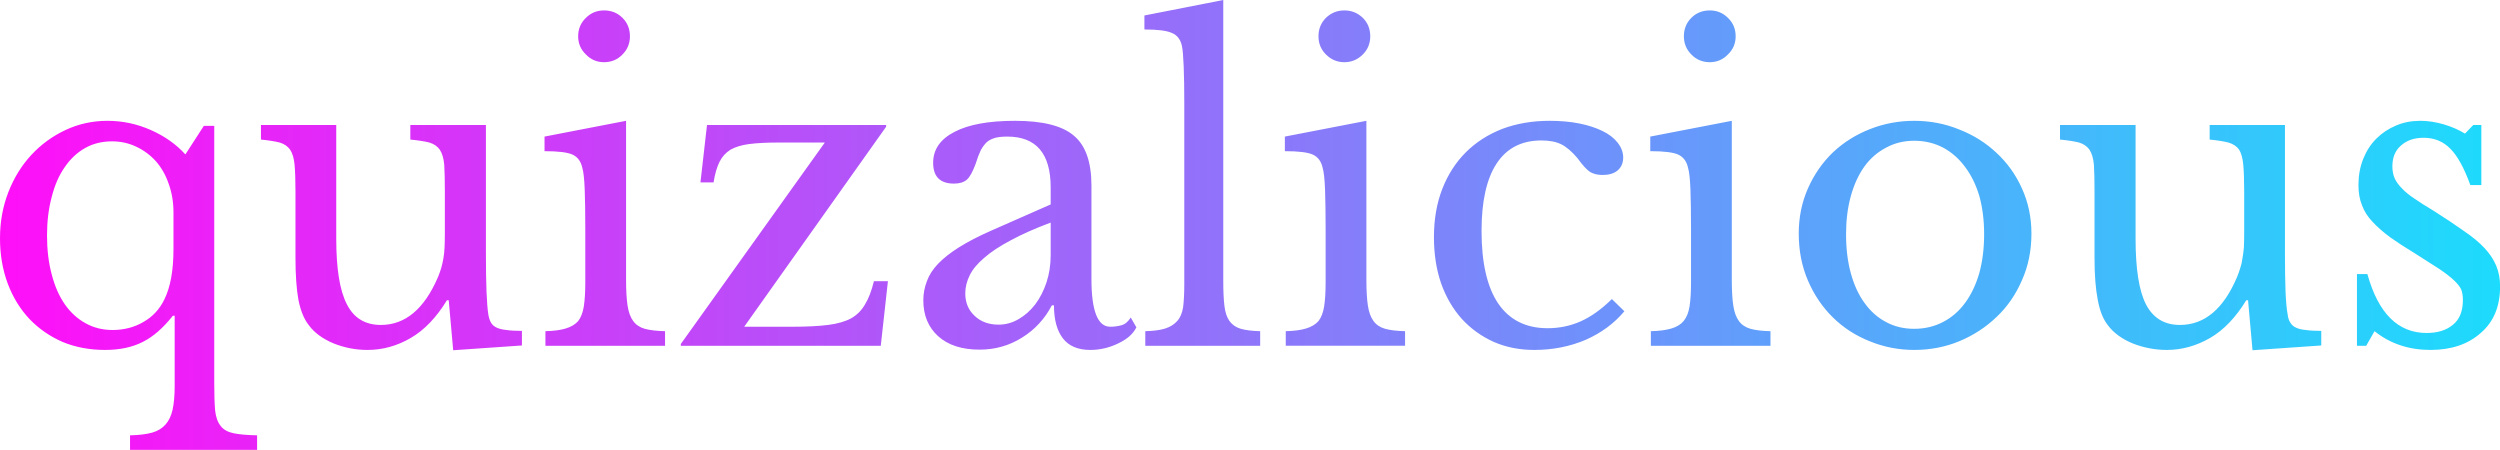 <?xml version="1.0" encoding="UTF-8" standalone="no"?>
<svg
   xmlns:dc="http://purl.org/dc/elements/1.1/"
   xmlns:cc="http://creativecommons.org/ns#"
   xmlns:rdf="http://www.w3.org/1999/02/22-rdf-syntax-ns#"
   xmlns:svg="http://www.w3.org/2000/svg"
   xmlns="http://www.w3.org/2000/svg"
   xmlns:xlink="http://www.w3.org/1999/xlink"
   xmlns:sodipodi="http://sodipodi.sourceforge.net/DTD/sodipodi-0.dtd"
   xmlns:inkscape="http://www.inkscape.org/namespaces/inkscape"
   data-v-fde0c5aa=""
   viewBox="0 0 177.696 31.978"
   class="iconLeft"
   version="1.1"
   id="svg26"
   sodipodi:docname="logo-solo.svg"
   width="177.696"
   height="31.978"
   inkscape:version="0.92.5 (2060ec1f9f, 2020-04-08)">
  <sodipodi:namedview
     pagecolor="#ffffff"
     bordercolor="#666666"
     borderopacity="1"
     objecttolerance="10"
     gridtolerance="10"
     guidetolerance="10"
     inkscape:pageopacity="0"
     inkscape:pageshadow="2"
     inkscape:window-width="2560"
     inkscape:window-height="1308"
     id="namedview28"
     showgrid="false"
     fit-margin-top="0"
     fit-margin-left="0"
     fit-margin-right="0"
     fit-margin-bottom="0"
     inkscape:zoom="3.1466667"
     inkscape:cx="-78.531203"
     inkscape:cy="35.696225"
     inkscape:window-x="0"
     inkscape:window-y="27"
     inkscape:window-maximized="1"
     inkscape:current-layer="svg26" />
  <!---->
  <defs
     data-v-fde0c5aa=""
     id="defs2">
    <!---->
    <linearGradient
       inkscape:collect="always"
       xlink:href="#2e49450e-6f00-4939-bb15-7fbd0796a8ac"
       id="linearGradient4543"
       gradientTransform="scale(2.357,0.424)"
       x1="0.284"
       y1="4.62"
       x2="35.927"
       y2="4.62"
       gradientUnits="userSpaceOnUse" />
    <linearGradient
       inkscape:collect="always"
       xlink:href="#2e49450e-6f00-4939-bb15-7fbd0796a8ac"
       id="linearGradient4545"
       gradientTransform="scale(2.357,0.424)"
       x1="0.284"
       y1="4.62"
       x2="35.927"
       y2="4.62"
       gradientUnits="userSpaceOnUse" />
  </defs>
  <defs
     data-v-fde0c5aa=""
     id="defs11">
    <linearGradient
       data-v-fde0c5aa=""
       gradientTransform="rotate(25)"
       id="2e49450e-6f00-4939-bb15-7fbd0796a8ac"
       x1="0"
       y1="0"
       x2="1"
       y2="0">
      <stop
         data-v-fde0c5aa=""
         offset="0%"
         stop-color="#ff0ff8"
         stop-opacity="1"
         id="stop6" />
      <stop
         data-v-fde0c5aa=""
         offset="100%"
         stop-color="#1ddbfc"
         stop-opacity="1"
         id="stop8" />
    </linearGradient>
  </defs>
  <g
     data-v-fde0c5aa=""
     id="4160ca97-dc5a-4768-a374-0b717688f287"
     transform="matrix(2.115,0,0,2.115,-1.417,-4.145)"
     style="fill:url(#linearGradient4545)">
    <path
       d="M 6.5,10.33 V 9.1 9.1 Q 6.5,8.58 6.34,8.14 v 0 0 Q 6.19,7.7 5.91,7.38 v 0 0 Q 5.63,7.07 5.25,6.89 v 0 0 Q 4.87,6.71 4.44,6.71 v 0 0 q -0.51,0 -0.9,0.22 v 0 0 Q 3.14,7.15 2.85,7.57 v 0 0 q -0.29,0.41 -0.44,1 v 0 0 Q 2.25,9.16 2.25,9.87 v 0 0 q 0,0.73 0.16,1.32 v 0 0 q 0.15,0.58 0.44,1 v 0 0 q 0.29,0.41 0.69,0.63 v 0 0 q 0.41,0.23 0.91,0.23 v 0 0 q 0.58,0 1.04,-0.27 v 0 0 q 0.46,-0.26 0.7,-0.75 v 0 0 Q 6.5,11.41 6.5,10.33 Z m 0.04,4.61 V 12.57 H 6.48 v 0 q -0.49,0.62 -1.01,0.88 v 0 0 Q 4.94,13.72 4.2,13.72 v 0 0 q -0.78,0 -1.43,-0.27 v 0 0 Q 2.13,13.17 1.66,12.68 v 0 0 Q 1.19,12.18 0.93,11.49 v 0 0 Q 0.67,10.79 0.67,9.97 v 0 0 q 0,-0.83 0.28,-1.55 v 0 0 Q 1.23,7.7 1.72,7.17 v 0 0 Q 2.21,6.64 2.87,6.33 v 0 0 Q 3.53,6.02 4.28,6.02 v 0 0 q 0.76,0 1.46,0.31 v 0 0 q 0.7,0.31 1.16,0.82 v 0 L 7.52,6.19 h 0.35 v 8.65 0 q 0,0.59 0.03,0.92 v 0 0 q 0.04,0.34 0.19,0.52 v 0 0 q 0.14,0.18 0.43,0.24 v 0 0 q 0.29,0.06 0.79,0.07 v 0 0.49 H 5.04 v -0.49 0 Q 5.49,16.58 5.78,16.5 v 0 0 q 0.28,-0.08 0.45,-0.27 v 0 0 q 0.17,-0.19 0.24,-0.5 v 0 0 q 0.07,-0.32 0.07,-0.79 z m 9.08,-5.17 v -1.37 0 q 0,-0.57 -0.02,-0.9 v 0 0 Q 15.57,7.17 15.45,6.99 v 0 0 Q 15.33,6.82 15.1,6.75 v 0 0 Q 14.87,6.69 14.46,6.65 v 0 -0.49 H 17 v 4.3 0 q 0,0.8 0.02,1.3 v 0 0 q 0.02,0.5 0.06,0.76 v 0 0 q 0.03,0.18 0.09,0.28 v 0 0 q 0.06,0.11 0.19,0.17 v 0 0 q 0.13,0.06 0.33,0.08 v 0 0 q 0.2,0.03 0.52,0.03 v 0 0.49 l -2.31,0.16 -0.15,-1.68 h -0.06 v 0 q -0.53,0.87 -1.22,1.27 v 0 0 q -0.69,0.4 -1.45,0.4 v 0 0 q -0.59,0 -1.14,-0.22 v 0 0 q -0.55,-0.23 -0.83,-0.61 v 0 0 q -0.24,-0.3 -0.35,-0.85 v 0 0 q -0.1,-0.55 -0.1,-1.41 v 0 -2.23 0 q 0,-0.57 -0.03,-0.9 v 0 0 Q 10.54,7.17 10.42,6.99 v 0 0 Q 10.3,6.82 10.07,6.75 v 0 0 Q 9.84,6.69 9.44,6.65 v 0 -0.49 h 2.53 v 3.82 0 q 0,1.53 0.36,2.21 v 0 0 q 0.35,0.69 1.14,0.69 v 0 0 q 1.23,0 1.92,-1.61 v 0 0 q 0.07,-0.17 0.11,-0.31 v 0 0 q 0.04,-0.14 0.07,-0.31 v 0 0 q 0.03,-0.16 0.04,-0.37 v 0 0 q 0.01,-0.21 0.01,-0.51 z m 6.09,-3.75 v 5.33 0 q 0,0.55 0.05,0.88 v 0 0 q 0.05,0.33 0.19,0.52 v 0 0 q 0.14,0.19 0.39,0.26 v 0 0 q 0.26,0.07 0.68,0.08 v 0 0.49 H 19 v -0.49 0 Q 19.42,13.08 19.68,13 v 0 0 q 0.27,-0.08 0.42,-0.25 v 0 0 q 0.14,-0.18 0.19,-0.49 v 0 0 q 0.05,-0.32 0.05,-0.81 v 0 -1.79 0 q 0,-0.81 -0.02,-1.34 v 0 0 Q 20.3,7.8 20.24,7.6 v 0 0 Q 20.17,7.28 19.92,7.16 v 0 0 Q 19.67,7.04 18.97,7.04 v 0 -0.49 z M 20.1,3.18 v 0 0 q 0,-0.37 0.26,-0.62 v 0 0 q 0.25,-0.25 0.61,-0.25 v 0 0 q 0.37,0 0.62,0.25 v 0 0 q 0.25,0.25 0.25,0.62 v 0 0 q 0,0.36 -0.25,0.61 v 0 0 q -0.25,0.26 -0.62,0.26 v 0 0 q -0.36,0 -0.61,-0.26 v 0 0 Q 20.1,3.54 20.1,3.18 Z m 10.41,8.23 -0.24,2.17 h -6.72 v -0.06 l 4.84,-6.77 h -1.55 v 0 q -0.6,0 -0.99,0.05 v 0 0 q -0.38,0.05 -0.63,0.19 v 0 0 Q 24.98,7.14 24.85,7.4 v 0 0 q -0.13,0.26 -0.2,0.69 v 0 h -0.44 l 0.22,-1.93 h 6.02 v 0.06 l -4.77,6.72 h 1.63 v 0 q 0.72,0 1.19,-0.06 v 0 0 q 0.47,-0.06 0.77,-0.22 v 0 0 q 0.3,-0.17 0.47,-0.47 v 0 0 q 0.18,-0.29 0.3,-0.78 v 0 z m 5.47,-0.87 v -1.1 0 q -0.8,0.3 -1.35,0.6 v 0 0 q -0.55,0.29 -0.89,0.59 v 0 0 q -0.34,0.29 -0.48,0.58 v 0 0 q -0.15,0.3 -0.15,0.61 v 0 0 q 0,0.46 0.31,0.75 v 0 0 q 0.31,0.3 0.81,0.3 v 0 0 q 0.36,0 0.68,-0.19 v 0 0 q 0.31,-0.18 0.55,-0.49 v 0 0 q 0.24,-0.32 0.38,-0.74 v 0 0 q 0.14,-0.43 0.14,-0.91 z M 33.96,9.72 35.98,8.83 v -0.57 0 q 0,-1.71 -1.46,-1.71 v 0 0 q -0.23,0 -0.4,0.04 v 0 0 q -0.17,0.05 -0.28,0.14 v 0 0 q -0.11,0.1 -0.21,0.28 v 0 0 Q 33.54,7.2 33.46,7.46 v 0 0 Q 33.31,7.87 33.16,8 v 0 0 q -0.15,0.13 -0.43,0.13 v 0 0 q -0.7,0 -0.7,-0.7 v 0 0 q 0,-0.67 0.72,-1.04 v 0 0 q 0.71,-0.37 2.03,-0.37 v 0 0 q 1.4,0 1.98,0.5 v 0 0 q 0.59,0.49 0.59,1.68 v 0 3.14 0 q 0,1.6 0.63,1.6 v 0 0 q 0.2,0 0.38,-0.05 v 0 0 q 0.18,-0.05 0.31,-0.26 v 0 l 0.19,0.33 v 0 q -0.16,0.33 -0.61,0.54 v 0 0 q -0.45,0.22 -0.94,0.22 v 0 0 q -0.62,0 -0.92,-0.39 v 0 0 q -0.3,-0.39 -0.3,-1.11 v 0 h -0.07 v 0 q -0.36,0.69 -1.01,1.09 v 0 0 q -0.64,0.4 -1.42,0.4 v 0 0 q -0.89,0 -1.39,-0.45 v 0 0 q -0.5,-0.45 -0.5,-1.21 v 0 0 q 0,-0.33 0.12,-0.64 v 0 0 q 0.11,-0.31 0.38,-0.59 v 0 0 q 0.27,-0.28 0.7,-0.55 v 0 0 Q 33.33,10 33.96,9.72 Z m 7.82,-7.76 v 9.44 0 q 0,0.53 0.04,0.85 v 0 0 q 0.04,0.32 0.17,0.5 v 0 0 q 0.14,0.19 0.38,0.26 v 0 0 q 0.25,0.07 0.65,0.08 v 0 0.49 h -3.86 v -0.49 0 Q 39.58,13.08 39.83,13 v 0 0 q 0.25,-0.08 0.4,-0.25 v 0 0 q 0.15,-0.16 0.2,-0.46 v 0 0 q 0.04,-0.31 0.04,-0.8 v 0 -6.03 0 q 0,-0.76 -0.02,-1.27 v 0 0 Q 40.43,3.68 40.39,3.5 v 0 0 Q 40.32,3.18 40.06,3.07 v 0 0 Q 39.8,2.95 39.13,2.95 v 0 -0.47 z m 4.81,4.06 v 5.33 0 q 0,0.55 0.05,0.88 v 0 0 q 0.05,0.33 0.19,0.52 v 0 0 q 0.14,0.19 0.39,0.26 v 0 0 q 0.25,0.07 0.67,0.08 v 0 0.49 h -4.01 v -0.49 0 Q 44.3,13.08 44.56,13 v 0 0 q 0.27,-0.08 0.42,-0.25 v 0 0 q 0.14,-0.18 0.19,-0.49 v 0 0 q 0.05,-0.32 0.05,-0.81 v 0 -1.79 0 q 0,-0.81 -0.02,-1.34 v 0 0 Q 45.18,7.8 45.12,7.6 v 0 0 Q 45.05,7.28 44.8,7.16 v 0 0 Q 44.55,7.04 43.85,7.04 v 0 -0.49 z M 44.98,3.18 v 0 0 q 0,-0.37 0.25,-0.62 v 0 0 q 0.26,-0.25 0.62,-0.25 v 0 0 q 0.36,0 0.62,0.25 v 0 0 q 0.25,0.25 0.25,0.62 v 0 0 q 0,0.36 -0.25,0.61 v 0 0 q -0.26,0.26 -0.62,0.26 v 0 0 q -0.36,0 -0.62,-0.26 v 0 0 Q 44.98,3.54 44.98,3.18 Z m 9.86,8.83 0.42,0.41 v 0 q -0.51,0.61 -1.3,0.96 v 0 0 q -0.8,0.34 -1.73,0.34 v 0 0 q -0.74,0 -1.36,-0.27 v 0 0 Q 50.25,13.17 49.8,12.68 v 0 0 q -0.45,-0.5 -0.7,-1.2 v 0 0 q -0.24,-0.7 -0.24,-1.55 v 0 0 q 0,-0.9 0.28,-1.62 v 0 0 q 0.28,-0.72 0.79,-1.23 v 0 0 q 0.51,-0.51 1.23,-0.79 v 0 0 q 0.72,-0.27 1.59,-0.27 v 0 0 q 0.55,0 1,0.09 v 0 0 q 0.44,0.09 0.77,0.25 v 0 0 q 0.33,0.16 0.51,0.39 v 0 0 q 0.19,0.24 0.19,0.5 v 0 0 q 0,0.28 -0.19,0.44 v 0 0 q -0.18,0.15 -0.5,0.15 v 0 0 q -0.25,0 -0.42,-0.1 v 0 0 Q 53.94,7.63 53.68,7.27 v 0 0 Q 53.4,6.94 53.14,6.81 v 0 0 Q 52.88,6.68 52.47,6.68 v 0 0 q -0.99,0 -1.5,0.77 v 0 0 q -0.51,0.77 -0.51,2.27 v 0 0 q 0,1.61 0.56,2.44 v 0 0 q 0.57,0.83 1.66,0.83 v 0 0 q 0.59,0 1.11,-0.23 v 0 0 q 0.52,-0.23 1.05,-0.75 z m 4.03,-5.99 v 5.33 0 q 0,0.55 0.05,0.88 v 0 0 q 0.05,0.33 0.19,0.52 v 0 0 q 0.14,0.19 0.39,0.26 v 0 0 q 0.25,0.07 0.67,0.08 v 0 0.49 h -4.02 v -0.49 0 Q 56.57,13.08 56.84,13 v 0 0 q 0.27,-0.08 0.41,-0.25 v 0 0 q 0.15,-0.18 0.2,-0.49 v 0 0 q 0.05,-0.32 0.05,-0.81 v 0 -1.79 0 q 0,-0.81 -0.02,-1.34 v 0 0 Q 57.46,7.8 57.4,7.6 v 0 0 Q 57.33,7.28 57.08,7.16 v 0 0 Q 56.83,7.04 56.13,7.04 v 0 -0.49 z M 57.26,3.18 v 0 0 q 0,-0.37 0.25,-0.62 v 0 0 q 0.25,-0.25 0.62,-0.25 v 0 0 q 0.36,0 0.61,0.25 v 0 0 Q 59,2.81 59,3.18 v 0 0 q 0,0.36 -0.26,0.61 v 0 0 q -0.25,0.26 -0.61,0.26 v 0 0 q -0.37,0 -0.62,-0.26 v 0 0 Q 57.26,3.54 57.26,3.18 Z M 65,6.02 v 0 0 q 0.8,0 1.51,0.29 v 0 0 q 0.72,0.28 1.26,0.79 v 0 0 q 0.54,0.5 0.85,1.19 v 0 0 q 0.32,0.7 0.32,1.52 v 0 0 q 0,0.86 -0.32,1.57 v 0 0 q -0.31,0.72 -0.85,1.23 v 0 0 q -0.54,0.52 -1.26,0.82 v 0 0 Q 65.8,13.72 65,13.72 v 0 0 q -0.78,0 -1.49,-0.29 v 0 0 q -0.71,-0.28 -1.24,-0.8 v 0 0 q -0.53,-0.52 -0.84,-1.24 v 0 0 Q 61.12,10.67 61.12,9.81 v 0 0 q 0,-0.82 0.31,-1.52 v 0 0 q 0.31,-0.7 0.84,-1.21 v 0 0 Q 62.8,6.58 63.51,6.3 v 0 0 Q 64.22,6.02 65,6.02 Z m 0,0.67 v 0 0 q -0.52,0 -0.94,0.23 v 0 0 q -0.43,0.22 -0.73,0.63 v 0 0 q -0.3,0.42 -0.46,1 v 0 0 q -0.16,0.58 -0.16,1.28 v 0 0 q 0,0.73 0.16,1.31 v 0 0 q 0.16,0.59 0.46,1 v 0 0 q 0.3,0.42 0.72,0.64 v 0 0 q 0.42,0.23 0.95,0.23 v 0 0 q 0.53,0 0.97,-0.23 v 0 0 q 0.43,-0.22 0.74,-0.64 v 0 0 q 0.31,-0.42 0.48,-1.01 v 0 0 q 0.16,-0.59 0.16,-1.3 v 0 0 q 0,-0.7 -0.16,-1.28 v 0 0 Q 67.02,7.98 66.71,7.57 v 0 0 Q 66.4,7.15 65.97,6.92 v 0 0 Q 65.53,6.69 65,6.69 Z m 11.09,3.08 v -1.37 0 q 0,-0.57 -0.03,-0.9 v 0 0 Q 76.03,7.17 75.92,6.99 v 0 0 Q 75.8,6.82 75.56,6.75 v 0 0 Q 75.33,6.69 74.93,6.65 v 0 -0.49 h 2.53 v 4.3 0 q 0,0.8 0.02,1.3 v 0 0 q 0.02,0.5 0.07,0.76 v 0 0 q 0.02,0.18 0.09,0.28 v 0 0 q 0.06,0.11 0.19,0.17 v 0 0 q 0.12,0.06 0.33,0.08 v 0 0 q 0.2,0.03 0.52,0.03 v 0 0.49 l -2.31,0.16 -0.15,-1.68 h -0.06 v 0 q -0.53,0.87 -1.22,1.27 v 0 0 q -0.7,0.4 -1.45,0.4 v 0 0 q -0.59,0 -1.15,-0.22 v 0 0 q -0.55,-0.23 -0.83,-0.61 v 0 0 q -0.24,-0.3 -0.34,-0.85 v 0 0 q -0.11,-0.55 -0.11,-1.41 v 0 -2.23 0 q 0,-0.57 -0.02,-0.9 v 0 0 Q 71.01,7.17 70.89,6.99 v 0 0 Q 70.77,6.82 70.54,6.75 v 0 0 Q 70.31,6.69 69.9,6.65 v 0 -0.49 h 2.54 v 3.82 0 q 0,1.53 0.35,2.21 v 0 0 q 0.36,0.69 1.14,0.69 v 0 0 q 1.24,0 1.92,-1.61 v 0 0 q 0.07,-0.17 0.11,-0.31 v 0 0 q 0.05,-0.14 0.07,-0.31 v 0 0 q 0.03,-0.16 0.05,-0.37 v 0 0 q 0.01,-0.21 0.01,-0.51 z m 4.38,3.32 -0.28,0.49 h -0.31 v -2.41 h 0.35 v 0 q 0.55,1.98 1.99,1.98 v 0 0 q 0.56,0 0.89,-0.28 v 0 0 q 0.33,-0.27 0.33,-0.83 v 0 0 q 0,-0.21 -0.06,-0.36 v 0 0 q -0.07,-0.14 -0.24,-0.3 v 0 0 Q 82.96,11.21 82.65,11 v 0 0 q -0.32,-0.21 -0.83,-0.53 v 0 0 Q 81.34,10.18 80.99,9.93 v 0 0 Q 80.64,9.67 80.4,9.41 v 0 0 Q 80.16,9.16 80.05,8.86 v 0 0 Q 79.93,8.57 79.93,8.18 v 0 0 q 0,-0.48 0.16,-0.88 v 0 0 q 0.16,-0.4 0.44,-0.68 v 0 0 q 0.28,-0.28 0.66,-0.44 v 0 0 q 0.37,-0.16 0.82,-0.16 v 0 0 q 0.38,0 0.79,0.12 v 0 0 q 0.4,0.12 0.71,0.31 v 0 l 0.28,-0.29 h 0.27 v 2.02 h -0.37 v 0 Q 83.38,7.32 83.02,6.96 v 0 0 Q 82.66,6.59 82.12,6.59 v 0 0 q -0.47,0 -0.76,0.26 v 0 0 q -0.29,0.25 -0.29,0.7 v 0 0 q 0,0.23 0.08,0.41 v 0 0 q 0.08,0.17 0.25,0.34 v 0 0 q 0.16,0.17 0.42,0.34 v 0 0 q 0.26,0.18 0.63,0.4 v 0 0 q 0.6,0.38 1.02,0.68 v 0 0 q 0.43,0.29 0.7,0.58 v 0 0 q 0.26,0.28 0.39,0.59 v 0 0 q 0.13,0.31 0.13,0.7 v 0 0 q 0,1 -0.65,1.56 v 0 0 q -0.64,0.57 -1.69,0.57 v 0 0 q -1.09,0 -1.88,-0.63 z"
       id="path13"
       inkscape:connector-curvature="0"
       style="fill:url(#linearGradient4543)" />
  </g>
  <defs
     data-v-fde0c5aa=""
     id="defs21">
    <linearGradient
       data-v-fde0c5aa=""
       gradientTransform="rotate(25)"
       id="4850d6f6-aeb9-4b2e-9f3d-d827982fd8cc"
       x1="0"
       y1="0"
       x2="1"
       y2="0">
      <stop
         data-v-fde0c5aa=""
         offset="0%"
         stop-color="#1DDBFC"
         stop-opacity="1"
         id="stop16" />
      <stop
         data-v-fde0c5aa=""
         offset="100%"
         stop-color="#FF0FF8"
         stop-opacity="1"
         id="stop18" />
    </linearGradient>
  </defs>
  <!---->
</svg>
